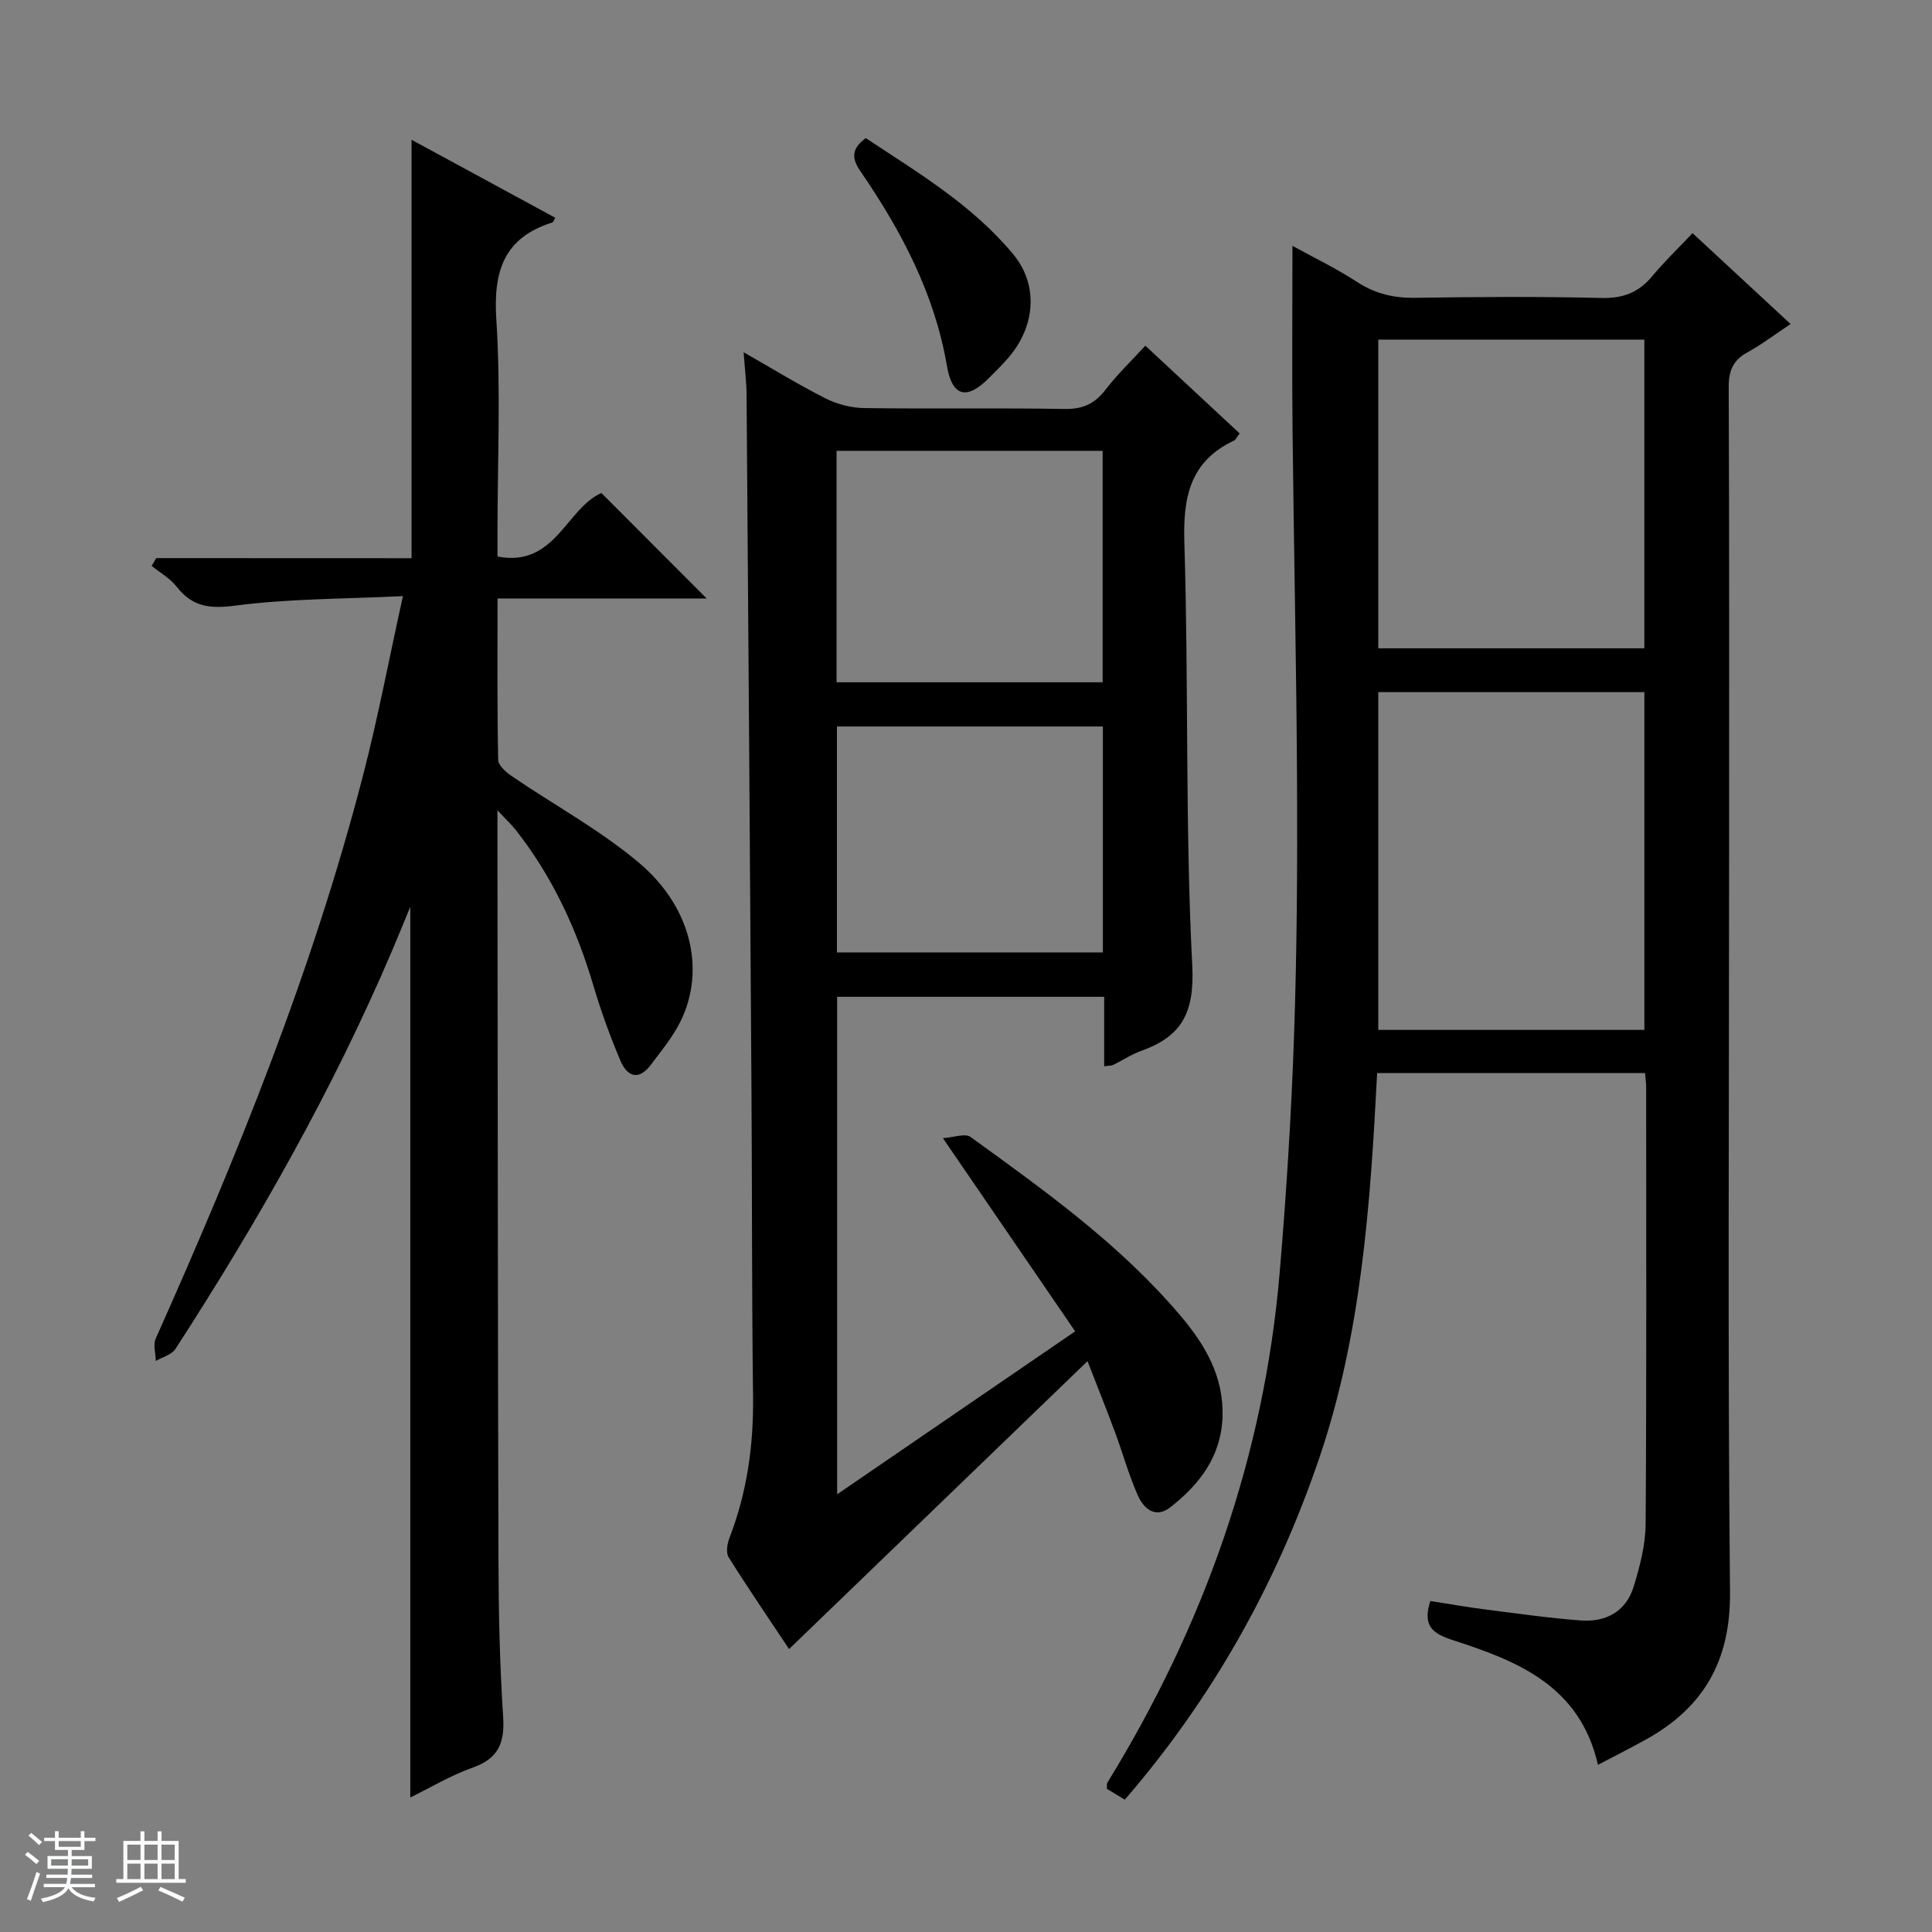<svg enable-background="new 0 0 400 400" viewBox="0 0 400 400" xmlns="http://www.w3.org/2000/svg"><rect x="0" y="0" width="400" height="400" fill="#808080" stroke="none"/><path d="m5.17 384 .56-.58c.85.61 1.65 1.24 2.4 1.87l-.59.64c-.84-.73-1.63-1.38-2.37-1.93m1.22 9.53-.82-.34c.71-1.76 1.37-3.64 1.98-5.63.24.13.5.25.76.36-.6 1.67-1.24 3.54-1.92 5.61m-.5-13.5.57-.54c.56.44 1.31 1.06 2.26 1.87l-.64.64c-.68-.66-1.41-1.32-2.19-1.97m3.25.46h2.24v-1.36h.77v1.36h4.57v-1.36h.76v1.36h2.28v.69h-2.28v1.84h-2.64v1.26h4.18v2.64h-4.21c0 .45-.02.86-.05 1.21h4.32v.69h-4.38c-.04.34-.1.75-.19 1.22h5.15v.69h-4.82c.87 1.19 2.51 1.92 4.93 2.19-.17.31-.3.57-.37.76-2.77-.49-4.52-1.41-5.26-2.76-.56 1.26-2.3 2.23-5.24 2.9-.12-.24-.26-.48-.43-.72 2.73-.55 4.38-1.34 4.96-2.38h-4.38v-.69h4.65c.1-.38.17-.79.21-1.22h-4.32v-.69h4.4c.03-.34.05-.75.05-1.21h-4.2v-2.64h4.23v-1.26h-2.69v-1.84h-2.24zm1.46 4.46v1.29h3.45c.01-.4.02-.57.01-.53v-.32-.45h-3.46zm1.55-2.59h4.57v-1.19h-4.57zm6.11 2.59h-3.42v.77c-.01.19-.01.37-.02.53h3.44z" fill="#fafbfc"/><path d="m32.63 379.16h.82v1.98h3.54v7.89h1.46v.78h-14.37v-.78h1.46v-7.89h3.54v-1.98h.82v1.98h2.73zm-3.49 11.48.5.73c-1.61.82-3.28 1.63-5 2.41-.13-.27-.28-.55-.44-.82 1.75-.72 3.4-1.49 4.94-2.32m-2.78-5.55h2.73v-3.18h-2.73zm0 3.95h2.73v-3.2h-2.73zm3.54-3.95h2.73v-3.18h-2.73zm0 3.95h2.73v-3.2h-2.73zm7.89 4.68c-1.84-.92-3.51-1.7-5.02-2.32l.45-.73c1.89.8 3.57 1.55 5.04 2.23zm-1.62-11.81h-2.73v3.18h2.73zm-2.73 7.13h2.73v-3.2h-2.73v3.19z" fill="#fafbfc"/><g fill="#000001"><path d="m340.59 222.17c-18.71 0-36.84 0-55.47 0-1.4 27.14-3.24 54.16-12.08 80-8.85 25.88-21.99 49.4-40.16 70.43-1.44-.87-2.64-1.59-3.72-2.25.05-.64-.04-1.03.11-1.27 19.98-32.5 32.45-67.56 35.68-105.67 1.37-16.22 2.4-32.5 2.96-48.77.61-17.45.71-34.94.63-52.4-.12-24.31-.67-48.61-.93-72.92-.13-12.62-.02-25.24-.02-38.42 4.3 2.37 9.01 4.63 13.35 7.46 3.82 2.49 7.71 3.38 12.22 3.3 12.83-.21 25.67-.27 38.49.03 4.42.1 7.62-1.15 10.39-4.47 2.54-3.05 5.41-5.81 8.38-8.95 6.94 6.43 13.37 12.39 20.3 18.81-3.21 2.14-5.94 4.23-8.92 5.86-2.99 1.64-3.9 3.79-3.89 7.19.14 32.99.08 65.99.08 98.99 0 50.16-.3 100.32.19 150.48.14 14.22-5.43 23.9-17.41 30.55-3.15 1.75-6.38 3.37-9.93 5.24-3.74-16.41-16.71-21.51-30-25.8-4.39-1.42-6.32-3.04-4.71-8.12 3.71.58 7.53 1.26 11.38 1.75 6.58.84 13.17 1.78 19.78 2.28 5.14.39 9.32-1.82 10.91-6.91 1.32-4.24 2.48-8.73 2.51-13.12.21-30.16.11-60.32.11-90.49-.01-.8-.13-1.6-.23-2.81zm-.14-8.94c0-23.56 0-46.75 0-69.93-18.61 0-36.85 0-55.09 0v69.93zm-.01-79c0-21.57 0-42.76 0-63.92-18.62 0-36.85 0-55.08 0v63.92z"/><path d="m163.37 341.42c-3.96-5.95-8.36-12.39-12.5-18.98-.6-.95-.32-2.8.15-4.01 3.65-9.45 5.02-19.2 4.89-29.32-.26-20.82-.19-41.65-.32-62.47-.31-48.3-.65-96.59-1.02-144.89-.02-2.63-.35-5.25-.61-8.82 6.09 3.47 11.42 6.76 16.99 9.57 2.4 1.21 5.31 1.95 8 1.99 13.83.19 27.66-.05 41.49.18 3.74.06 6.22-1.07 8.45-3.99 2.4-3.14 5.29-5.9 8.24-9.11 6.67 6.21 13.07 12.16 19.52 18.16-.57.76-.77 1.3-1.15 1.48-9.17 4.33-10.59 11.74-10.29 21.23.91 29.12.14 58.31 1.63 87.38.5 9.78-2.08 14.72-10.57 17.75-2.02.72-3.84 1.96-5.78 2.9-.4.2-.93.15-1.88.29 0-2.47 0-4.77 0-7.07 0-2.31 0-4.62 0-7.31-18.58 0-36.78 0-55.29 0v103c16.39-11.22 32.35-22.15 49.28-33.74-8.99-13.14-17.86-26.09-27.38-40 2.2-.14 4.6-1.06 5.73-.24 15.5 11.22 31.11 22.37 43.57 37.14 5.01 5.93 8.84 12.45 8.59 20.7s-4.7 14.03-10.77 18.8c-3.12 2.45-5.55.32-6.77-2.44-1.87-4.23-3.11-8.73-4.72-13.08-1.64-4.44-3.41-8.83-5.69-14.71-21.06 20.31-41.26 39.8-61.79 59.61zm64.92-248.08c-18.58 0-36.79 0-55.09 0v47.92h55.09c0-16.05 0-31.78 0-47.92zm.05 57.07c-18.8 0-36.99 0-55.06 0v46.78h55.06c0-15.8 0-31.2 0-46.78z"/><path d="m85.21 115.57c0-29.13 0-57.55 0-86.63 9.88 5.36 19.8 10.75 29.76 16.15-.32.51-.42.91-.62.97-10.04 3.16-12.24 10.1-11.59 20.09.94 14.6.24 29.31.24 43.97v5.1c11.92 2.31 14.18-9.89 21.51-13.15 7.19 7.2 14.41 14.43 21.8 21.84-14.11 0-28.47 0-43.3 0 0 11.5-.09 22.45.13 33.4.02 1.17 1.65 2.59 2.86 3.41 8.77 5.98 18.24 11.12 26.31 17.92 11.35 9.57 13.99 23.33 7.93 34.06-1.54 2.73-3.58 5.19-5.46 7.72-2.54 3.41-4.93 2.48-6.32-.8-2.13-5.03-4.01-10.19-5.56-15.42-3.47-11.77-8.52-22.7-16.13-32.38-.88-1.12-1.95-2.1-3.78-4.06v5.33c.06 49.98.07 99.97.21 149.95.03 10.81.27 21.63.97 32.42.35 5.36-.97 8.62-6.29 10.5-4.6 1.63-8.87 4.21-12.93 6.19 0-61.46 0-122.62 0-184.41-1.39 3.35-2.59 6.32-3.85 9.27-12.31 28.85-27.77 55.99-44.78 82.28-.78 1.2-2.68 1.67-4.06 2.48-.03-1.56-.6-3.35-.02-4.63 16.95-37.94 32.53-76.38 42.95-116.71 3.06-11.83 5.33-23.86 8.23-37.01-12.29.6-23.61.51-34.73 1.97-5.28.69-8.83.25-12.09-3.89-1.37-1.74-3.44-2.91-5.2-4.34.31-.54.63-1.07.94-1.61 17.69.02 35.38.02 52.87.02z"/><path d="m179.24 28.59c10.76 7.12 22.07 13.83 30.55 24.07 5.03 6.08 4.65 14.26-.41 20.66-1.44 1.82-3.13 3.44-4.78 5.09-4.43 4.42-7.46 3.72-8.54-2.62-2.56-14.96-9.41-27.92-17.82-40.19-1.86-2.69-2.14-4.65 1-7.01z"/></g></svg>